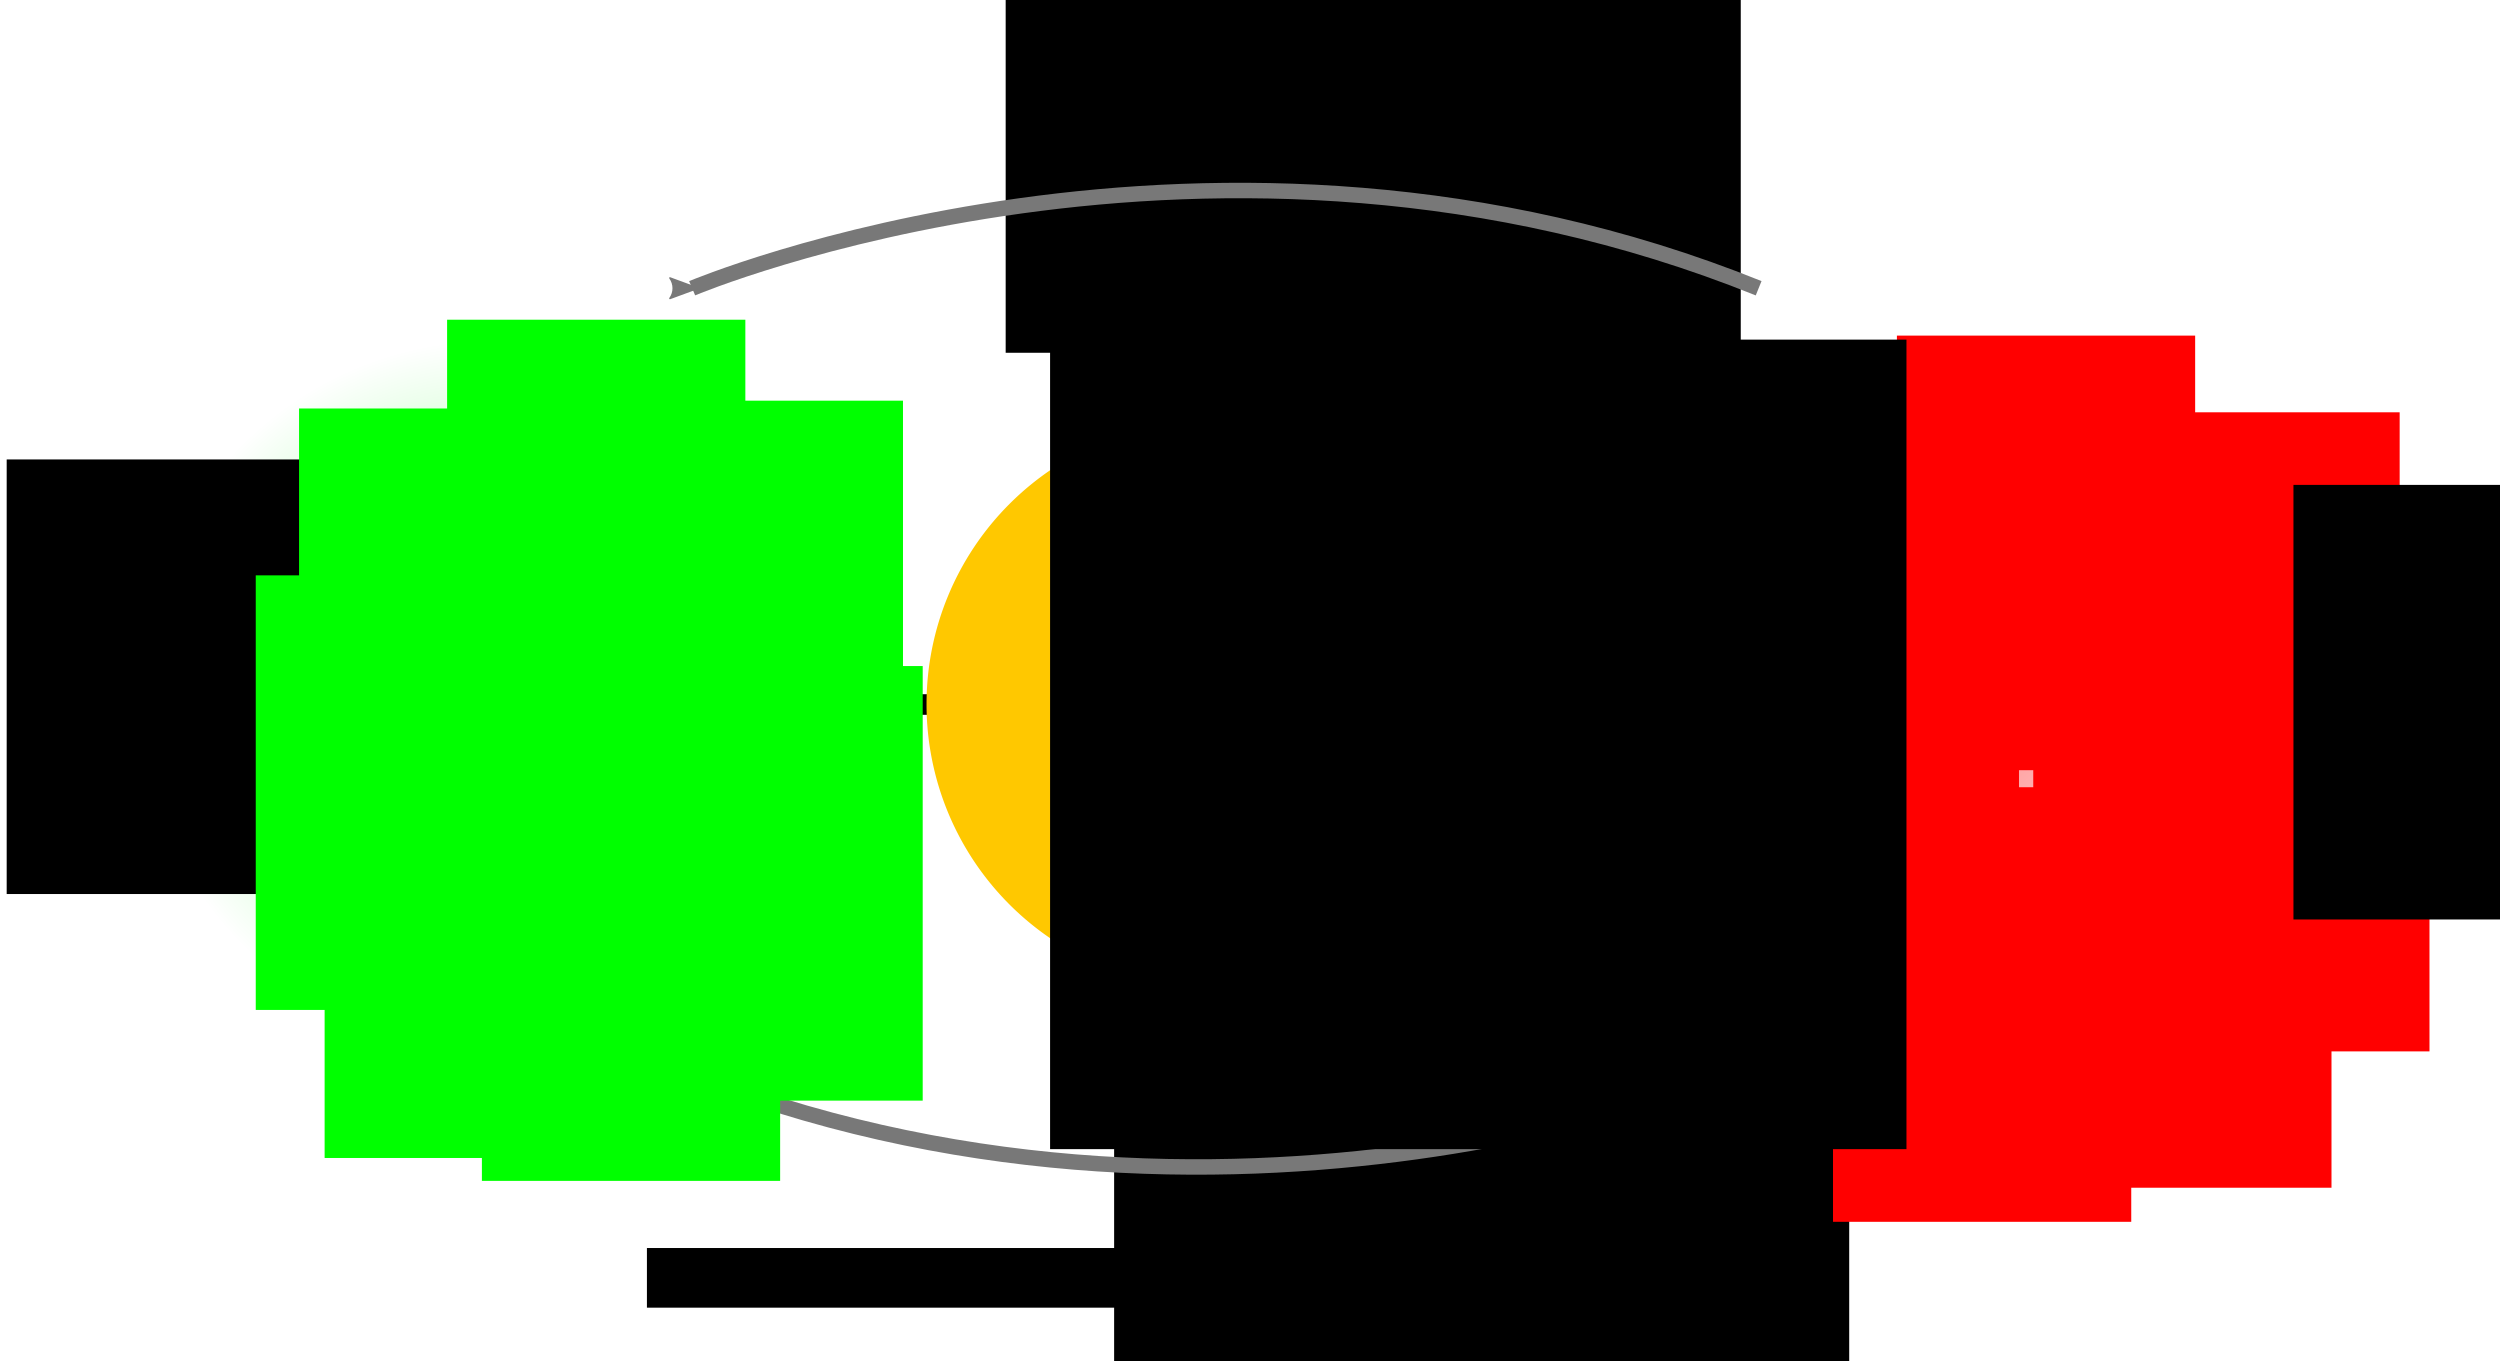 <?xml version="1.0" encoding="UTF-8" standalone="no"?>
<!-- Created with Inkscape (http://www.inkscape.org/) -->

<svg
   xmlns:dc="http://purl.org/dc/elements/1.1/"
   xmlns:cc="http://creativecommons.org/ns#"
   xmlns:rdf="http://www.w3.org/1999/02/22-rdf-syntax-ns#"
   xmlns:svg="http://www.w3.org/2000/svg"
   xmlns="http://www.w3.org/2000/svg"
   xmlns:xlink="http://www.w3.org/1999/xlink"
   xmlns:sodipodi="http://sodipodi.sourceforge.net/DTD/sodipodi-0.dtd"
   xmlns:inkscape="http://www.inkscape.org/namespaces/inkscape"
   width="970.91"
   height="528.558"
   id="svg2"
   version="1.1"
   inkscape:version="0.48.5 r10040"
   sodipodi:docname="voltage-generator.svg"
   inkscape:export-filename="/home/nicola/Documents/repos/diario-in-codice-website/assets/images/appendice_A/voltage-generator_022.png"
   inkscape:export-xdpi="94.842957"
   inkscape:export-ydpi="94.842957">
  <sodipodi:namedview
     id="base"
     pagecolor="#ffffff"
     bordercolor="#666666"
     borderopacity="1.0"
     inkscape:pageopacity="0.0"
     inkscape:pageshadow="2"
     inkscape:zoom="0.85468657"
     inkscape:cx="469.83144"
     inkscape:cy="295.06423"
     inkscape:document-units="px"
     inkscape:current-layer="layer2"
     showgrid="false"
     showguides="true"
     inkscape:guide-bbox="true"
     inkscape:snap-grids="false"
     inkscape:snap-to-guides="false"
     inkscape:window-width="1440"
     inkscape:window-height="834"
     inkscape:window-x="0"
     inkscape:window-y="27"
     inkscape:window-maximized="1"
     fit-margin-top="0"
     fit-margin-left="0"
     fit-margin-right="0"
     fit-margin-bottom="0">
    <sodipodi:guide
       id="guide3759"
       position="338.938,230.848"
       orientation="0,1" />
  </sodipodi:namedview>
  <defs
     id="defs4">
    <marker
       style="overflow:visible"
       id="Arrow2Mend"
       refX="0"
       refY="0"
       orient="auto"
       inkscape:stockid="Arrow2Mend">
      <path
         transform="scale(-0.6,-0.6)"
         d="M 8.719,4.034 -2.207,0.016 8.719,-4.002 c -1.745,2.372 -1.735,5.617 -6e-7,8.035 z"
         style="fill-rule:evenodd;stroke-width:0.625;stroke-linejoin:round"
         id="path4380"
         inkscape:connector-curvature="0" />
    </marker>
    <marker
       orient="auto"
       refY="0"
       refX="0"
       id="InfiniteLineStart"
       inkscape:stockid="InfiniteLineStart"
       style="overflow:visible">
      <g
         transform="translate(-13,0)"
         style="fill:#000000"
         id="g4597">
        <circle
           cx="3"
           cy="0"
           r="0.8"
           id="circle4599"
           d="M 3.8,0 C 3.8,0.442 3.442,0.8 3,0.8 2.558,0.8 2.2,0.442 2.2,0 c 0,-0.442 0.358,-0.8 0.8,-0.8 0.442,0 0.8,0.358 0.8,0.8 z"
           sodipodi:cx="3"
           sodipodi:cy="0"
           sodipodi:rx="0.80000001"
           sodipodi:ry="0.80000001" />
        <circle
           cx="6.5"
           cy="0"
           r="0.8"
           id="circle4601"
           d="M 7.3,0 C 7.3,0.442 6.942,0.8 6.5,0.8 6.058,0.8 5.7,0.442 5.7,0 c 0,-0.442 0.358,-0.8 0.8,-0.8 0.442,0 0.8,0.358 0.8,0.8 z"
           sodipodi:cx="6.5"
           sodipodi:cy="0"
           sodipodi:rx="0.80000001"
           sodipodi:ry="0.80000001" />
        <circle
           cx="10"
           cy="0"
           r="0.8"
           id="circle4603"
           d="M 10.8,0 C 10.8,0.442 10.442,0.8 10,0.8 9.558,0.8 9.2,0.442 9.2,0 c 0,-0.442 0.358,-0.8 0.8,-0.8 0.442,0 0.8,0.358 0.8,0.8 z"
           sodipodi:cx="10"
           sodipodi:cy="0"
           sodipodi:rx="0.80000001"
           sodipodi:ry="0.80000001" />
      </g>
    </marker>
    <linearGradient
       id="linearGradient4319"
       inkscape:collect="always">
      <stop
         id="stop4321"
         offset="0"
         style="stop-color:#00ff00;stop-opacity:1;" />
      <stop
         id="stop4323"
         offset="1"
         style="stop-color:#00ff00;stop-opacity:0;" />
    </linearGradient>
    <linearGradient
       id="linearGradient4307"
       inkscape:collect="always">
      <stop
         id="stop4309"
         offset="0"
         style="stop-color:#ff0000;stop-opacity:1;" />
      <stop
         id="stop4311"
         offset="1"
         style="stop-color:#ff0000;stop-opacity:0;" />
    </linearGradient>
    <radialGradient
       gradientUnits="userSpaceOnUse"
       r="137.75"
       fy="399.186"
       fx="662.277"
       cy="399.186"
       cx="662.277"
       id="radialGradient4313"
       xlink:href="#linearGradient4307"
       inkscape:collect="always" />
    <radialGradient
       gradientUnits="userSpaceOnUse"
       r="137.75"
       fy="399.186"
       fx="662.277"
       cy="399.186"
       cx="662.277"
       id="radialGradient4325"
       xlink:href="#linearGradient4319"
       inkscape:collect="always" />
    <marker
       style="overflow:visible"
       id="Arrow2Mendn"
       refX="0"
       refY="0"
       orient="auto"
       inkscape:stockid="Arrow2Mendn">
      <path
         transform="scale(-0.6,-0.6)"
         d="M 8.719,4.034 -2.207,0.016 8.719,-4.002 c -1.745,2.372 -1.735,5.617 -6e-7,8.035 z"
         style="fill:#787878;fill-rule:evenodd;stroke:#787878;stroke-width:0.625;stroke-linejoin:round"
         id="path5195"
         inkscape:connector-curvature="0" />
    </marker>
    <radialGradient
       inkscape:collect="always"
       xlink:href="#linearGradient4307"
       id="radialGradient5414"
       gradientUnits="userSpaceOnUse"
       cx="662.277"
       cy="399.186"
       fx="662.277"
       fy="399.186"
       r="137.75" />
    <radialGradient
       inkscape:collect="always"
       xlink:href="#linearGradient4319"
       id="radialGradient5416"
       gradientUnits="userSpaceOnUse"
       cx="662.277"
       cy="399.186"
       fx="662.277"
       fy="399.186"
       r="137.75" />
    <radialGradient
       inkscape:collect="always"
       xlink:href="#linearGradient4307-1"
       id="radialGradient5414-3"
       gradientUnits="userSpaceOnUse"
       cx="662.277"
       cy="399.186"
       fx="662.277"
       fy="399.186"
       r="137.75" />
    <linearGradient
       id="linearGradient4307-1"
       inkscape:collect="always">
      <stop
         id="stop4309-2"
         offset="0"
         style="stop-color:#ff0000;stop-opacity:1;" />
      <stop
         id="stop4311-7"
         offset="1"
         style="stop-color:#ff0000;stop-opacity:0;" />
    </linearGradient>
    <radialGradient
       r="137.75"
       fy="399.186"
       fx="662.277"
       cy="399.186"
       cx="662.277"
       gradientUnits="userSpaceOnUse"
       id="radialGradient5140"
       xlink:href="#linearGradient4307-1"
       inkscape:collect="always" />
    <radialGradient
       inkscape:collect="always"
       xlink:href="#linearGradient4319-9"
       id="radialGradient5416-7"
       gradientUnits="userSpaceOnUse"
       cx="662.277"
       cy="399.186"
       fx="662.277"
       fy="399.186"
       r="137.75" />
    <linearGradient
       id="linearGradient4319-9"
       inkscape:collect="always">
      <stop
         id="stop4321-8"
         offset="0"
         style="stop-color:#00ff00;stop-opacity:1;" />
      <stop
         id="stop4323-1"
         offset="1"
         style="stop-color:#00ff00;stop-opacity:0;" />
    </linearGradient>
    <radialGradient
       r="137.75"
       fy="399.186"
       fx="662.277"
       cy="399.186"
       cx="662.277"
       gradientUnits="userSpaceOnUse"
       id="radialGradient5433"
       xlink:href="#linearGradient4319-9"
       inkscape:collect="always" />
  </defs>
  <g
     inkscape:label="text-fem-fc"
     id="layer2"
     inkscape:groupmode="layer"
     transform="translate(102.322,-122.573)"
     style="display:inline">
    <flowRoot
       style="font-size:22px;font-style:normal;font-weight:normal;line-height:125%;letter-spacing:0px;word-spacing:0px;fill:#000000;fill-opacity:1;stroke:none;font-family:'Tom\'s New Roman';-inkscape-font-specification:'Tom\'s New Roman'"
       id="flowRoot3778"
       xml:space="preserve"><flowRegion
         id="flowRegion3780"><rect
           y="607.259"
           x="148.919"
           height="23.165"
           width="215.105"
           id="rect3782" /></flowRegion><flowPara
         id="flowPara3784" /></flowRoot>    <flowRoot
       xml:space="preserve"
       id="flowRoot5398"
       style="font-size:72px;font-style:normal;font-weight:normal;line-height:125%;letter-spacing:0px;word-spacing:0px;fill:#000000;fill-opacity:1;stroke:none;font-family:'Tom\'s New Roman';-inkscape-font-specification:'Tom\'s New Roman'"
       transform="translate(46.664,-491.354)"><flowRegion
         id="flowRegion5400"><rect
           id="rect5402"
           width="285.479"
           height="173.455"
           x="241.58"
           y="577.475" /></flowRegion><flowPara
         id="flowPara5404"
         style="font-size:84px">f.e.m.</flowPara></flowRoot>    <flowRoot
       transform="translate(88.784,-12.524)"
       style="font-size:72px;font-style:normal;font-weight:normal;line-height:125%;letter-spacing:0px;word-spacing:0px;fill:#000000;fill-opacity:1;stroke:none;font-family:'Tom\'s New Roman';-inkscape-font-specification:'Tom\'s New Roman'"
       id="flowRoot5406"
       xml:space="preserve"><flowRegion
         id="flowRegion5408"><rect
           y="577.475"
           x="241.58"
           height="173.455"
           width="285.479"
           id="rect5410" /></flowRegion><flowPara
         style="font-size:84px"
         id="flowPara5412">Fc</flowPara></flowRoot>  </g>
  <g
     style="display:inline"
     inkscape:label="plus-minus"
     id="layer4"
     inkscape:groupmode="layer"
     transform="translate(102.322,-122.573)" />
  <g
     inkscape:label="arrows"
     id="layer6"
     inkscape:groupmode="layer"
     transform="translate(102.322,-122.573)"
     style="display:inline">
    <path
       style="fill:none;stroke:#787878;stroke-width:6;stroke-linecap:butt;stroke-linejoin:miter;stroke-miterlimit:4;stroke-opacity:1;stroke-dasharray:none;marker-start:none;marker-end:url(#Arrow2Mendn)"
       d="m 580.668,234.519 c -211.774,-85.411 -414.187,0 -414.187,0"
       id="path5173"
       inkscape:connector-curvature="0"
       sodipodi:nodetypes="cc" />
    <path
       sodipodi:nodetypes="cc"
       inkscape:connector-curvature="0"
       id="path5396"
       d="m 161.013,537.825 c 211.774,85.411 414.187,0 414.187,0"
       style="fill:none;stroke:#787878;stroke-width:6;stroke-linecap:butt;stroke-linejoin:miter;stroke-miterlimit:4;stroke-opacity:1;stroke-dasharray:none;marker-start:none;marker-end:url(#Arrow2Mendn)" />
  </g>
  <g
     inkscape:label="line"
     id="layer3"
     inkscape:groupmode="layer"
     transform="translate(102.322,-122.573)"
     style="display:inline">
    <path
       inkscape:connector-curvature="0"
       id="path3802"
       d="m 83.31,396.181 577.475,0"
       style="fill:none;stroke:#000000;stroke-width:8;stroke-linecap:butt;stroke-linejoin:miter;stroke-miterlimit:4;stroke-opacity:1;stroke-dasharray:none" />
  </g>
  <g
     inkscape:groupmode="layer"
     id="layer9"
     inkscape:label="point B"
     style="display:inline">
    <path
       transform="translate(-470.91,-129.422)"
       sodipodi:type="arc"
       style="opacity:0.5;fill:url(#radialGradient5433);fill-opacity:1;fill-rule:nonzero;stroke:none;display:inline"
       id="path4315"
       sodipodi:cx="662.27667"
       sodipodi:cy="399.18613"
       sodipodi:rx="137.75024"
       sodipodi:ry="137.75024"
       d="m 800.027,399.186 a 137.75,137.75 0 1 1 -275.5,0 137.75,137.75 0 1 1 275.5,0 z" />
    <path
       transform="matrix(0.227,0,0,0.227,101.306,181.684)"
       d="m 501.429,393.791 a 110,110 0 1 1 -220,0 110,110 0 1 1 220,0 z"
       sodipodi:ry="110"
       sodipodi:rx="110"
       sodipodi:cy="393.79074"
       sodipodi:cx="391.42856"
       id="path3767"
       style="fill:#c8c8c8;fill-opacity:1;fill-rule:nonzero;stroke:#000000;stroke-width:17.6;stroke-miterlimit:4;stroke-opacity:1;stroke-dasharray:none;display:inline"
       sodipodi:type="arc" />
    <flowRoot
       transform="translate(-238.984,-399.041)"
       style="font-size:72px;font-style:normal;font-weight:normal;line-height:125%;letter-spacing:0px;word-spacing:0px;fill:#000000;fill-opacity:1;stroke:none;display:inline;font-family:'Tom\'s New Roman';-inkscape-font-specification:'Tom\'s New Roman'"
       id="flowRoot5528"
       xml:space="preserve"><flowRegion
         id="flowRegion5530"><rect
           y="577.475"
           x="241.58"
           height="168.775"
           width="115.826"
           id="rect5532" /></flowRegion><flowPara
         style="font-size:120px"
         id="flowPara5534">B</flowPara></flowRoot>    <flowRoot
       xml:space="preserve"
       id="flowRoot3879"
       style="font-size:72px;font-style:normal;font-weight:normal;line-height:125%;letter-spacing:0px;word-spacing:0px;fill:#00ff00;fill-opacity:1;stroke:none;display:inline;font-family:'Tom\'s New Roman';-inkscape-font-specification:'Tom\'s New Roman'"
       transform="translate(0.936,-318.805)"><flowRegion
         id="flowRegion3881"><rect
           style="fill:#00ff00"
           id="rect3883"
           width="115.826"
           height="168.775"
           x="241.58"
           y="577.475" /></flowRegion><flowPara
         id="flowPara3885"
         style="font-size:72px;fill:#00ff00">-</flowPara></flowRoot>    <flowRoot
       transform="translate(-54.43,-287.64)"
       style="font-size:72px;font-style:normal;font-weight:normal;line-height:125%;letter-spacing:0px;word-spacing:0px;fill:#00ff00;fill-opacity:1;stroke:none;display:inline;font-family:'Tom\'s New Roman';-inkscape-font-specification:'Tom\'s New Roman'"
       id="flowRoot3887"
       xml:space="preserve"><flowRegion
         id="flowRegion3889"><rect
           style="fill:#00ff00"
           y="577.475"
           x="241.58"
           height="168.775"
           width="115.826"
           id="rect3891" /></flowRegion><flowPara
         style="font-size:72px;fill:#00ff00"
         id="flowPara3893">-</flowPara></flowRoot>    <flowRoot
       xml:space="preserve"
       id="flowRoot3895"
       style="font-size:72px;font-style:normal;font-weight:normal;line-height:125%;letter-spacing:0px;word-spacing:0px;fill:#00ff00;fill-opacity:1;stroke:none;display:inline;font-family:'Tom\'s New Roman';-inkscape-font-specification:'Tom\'s New Roman'"
       transform="translate(-115.508,-296.532)"><flowRegion
         id="flowRegion3897"><rect
           style="fill:#00ff00"
           id="rect3899"
           width="115.826"
           height="168.775"
           x="241.58"
           y="577.475" /></flowRegion><flowPara
         id="flowPara3901"
         style="font-size:72px;fill:#00ff00">-</flowPara></flowRoot>    <flowRoot
       transform="translate(-142.256,-354.027)"
       style="font-size:72px;font-style:normal;font-weight:normal;line-height:125%;letter-spacing:0px;word-spacing:0px;fill:#00ff00;fill-opacity:1;stroke:none;display:inline;font-family:'Tom\'s New Roman';-inkscape-font-specification:'Tom\'s New Roman'"
       id="flowRoot3903"
       xml:space="preserve"><flowRegion
         id="flowRegion3905"><rect
           style="fill:#00ff00"
           y="577.475"
           x="241.58"
           height="168.775"
           width="115.826"
           id="rect3907" /></flowRegion><flowPara
         style="font-size:72px;fill:#00ff00"
         id="flowPara3909">-</flowPara></flowRoot>    <flowRoot
       xml:space="preserve"
       id="flowRoot3911"
       style="font-size:72px;font-style:normal;font-weight:normal;line-height:125%;letter-spacing:0px;word-spacing:0px;fill:#00ff00;fill-opacity:1;stroke:none;display:inline;font-family:'Tom\'s New Roman';-inkscape-font-specification:'Tom\'s New Roman'"
       transform="translate(-125.436,-418.832)"><flowRegion
         id="flowRegion3913"><rect
           style="fill:#00ff00"
           id="rect3915"
           width="115.826"
           height="168.775"
           x="241.58"
           y="577.475" /></flowRegion><flowPara
         id="flowPara3917"
         style="font-size:72px;fill:#00ff00">-</flowPara></flowRoot>    <flowRoot
       transform="translate(-67.941,-453.307)"
       style="font-size:72px;font-style:normal;font-weight:normal;line-height:125%;letter-spacing:0px;word-spacing:0px;fill:#00ff00;fill-opacity:1;stroke:none;display:inline;font-family:'Tom\'s New Roman';-inkscape-font-specification:'Tom\'s New Roman'"
       id="flowRoot3919"
       xml:space="preserve"><flowRegion
         id="flowRegion3921"><rect
           style="fill:#00ff00"
           y="577.475"
           x="241.58"
           height="168.775"
           width="115.826"
           id="rect3923" /></flowRegion><flowPara
         style="font-size:72px;fill:#00ff00"
         id="flowPara3925">-</flowPara></flowRoot>    <flowRoot
       xml:space="preserve"
       id="flowRoot3927"
       style="font-size:72px;font-style:normal;font-weight:normal;line-height:125%;letter-spacing:0px;word-spacing:0px;fill:#00ff00;fill-opacity:1;stroke:none;display:inline;font-family:'Tom\'s New Roman';-inkscape-font-specification:'Tom\'s New Roman'"
       transform="translate(-6.718,-421.868)"><flowRegion
         id="flowRegion3929"><rect
           style="fill:#00ff00"
           id="rect3931"
           width="115.826"
           height="168.775"
           x="241.58"
           y="577.475" /></flowRegion><flowPara
         id="flowPara3933"
         style="font-size:72px;fill:#00ff00">-</flowPara></flowRoot>  </g>
  <g
     inkscape:groupmode="layer"
     id="layer8"
     inkscape:label="point A"
     style="display:inline">
    <path
       transform="translate(93.04,-130.592)"
       d="m 800.027,399.186 a 137.75,137.75 0 1 1 -275.5,0 137.75,137.75 0 1 1 275.5,0 z"
       sodipodi:ry="137.75024"
       sodipodi:rx="137.75024"
       sodipodi:cy="399.18613"
       sodipodi:cx="662.27667"
       id="path4305"
       style="opacity:0.5;fill:url(#radialGradient5140);fill-opacity:1;fill-rule:nonzero;stroke:none;display:inline"
       sodipodi:type="arc" />
    <path
       sodipodi:type="arc"
       style="fill:#c8c8c8;fill-opacity:1;fill-rule:nonzero;stroke:#000000;stroke-width:17.6;stroke-miterlimit:4;stroke-opacity:1;stroke-dasharray:none;display:inline"
       id="path3757"
       sodipodi:cx="391.42856"
       sodipodi:cy="393.79074"
       sodipodi:rx="110"
       sodipodi:ry="110"
       d="m 501.429,393.791 a 110,110 0 1 1 -220,0 110,110 0 1 1 220,0 z"
       transform="matrix(0.227,0,0,0.227,668.042,182.826)" />
    <flowRoot
       xml:space="preserve"
       id="flowRoot3823"
       style="font-size:72px;font-style:normal;font-weight:normal;line-height:125%;letter-spacing:0px;word-spacing:0px;fill:#ff0000;fill-opacity:1;stroke:none;display:inline;font-family:'Tom\'s New Roman';-inkscape-font-specification:'Tom\'s New Roman'"
       transform="translate(426.694,-415.409)"><flowRegion
         id="flowRegion3825"><rect
           style="fill:#ff0000"
           id="rect3827"
           width="115.826"
           height="168.775"
           x="241.58"
           y="577.475" /></flowRegion><flowPara
         id="flowPara3829"
         style="font-size:72px;fill:#ff0000">+</flowPara></flowRoot>    <flowRoot
       transform="translate(495.112,-447.136)"
       style="font-size:72px;font-style:normal;font-weight:normal;line-height:125%;letter-spacing:0px;word-spacing:0px;fill:#ff0000;fill-opacity:1;stroke:none;display:inline;font-family:'Tom\'s New Roman';-inkscape-font-specification:'Tom\'s New Roman'"
       id="flowRoot3831"
       xml:space="preserve"><flowRegion
         id="flowRegion3833"><rect
           style="fill:#ff0000"
           y="577.475"
           x="241.58"
           height="168.775"
           width="115.826"
           id="rect3835" /></flowRegion><flowPara
         style="font-size:72px;fill:#ff0000"
         id="flowPara3837">+</flowPara></flowRoot>    <flowRoot
       xml:space="preserve"
       id="flowRoot3839"
       style="font-size:72px;font-style:normal;font-weight:normal;line-height:125%;letter-spacing:0px;word-spacing:0px;fill:#ff0000;fill-opacity:1;stroke:none;display:inline;font-family:'Tom\'s New Roman';-inkscape-font-specification:'Tom\'s New Roman'"
       transform="translate(574.535,-417.352)"><flowRegion
         id="flowRegion3841"><rect
           style="fill:#ff0000"
           id="rect3843"
           width="115.826"
           height="168.775"
           x="241.58"
           y="577.475" /></flowRegion><flowPara
         id="flowPara3845"
         style="font-size:72px;fill:#ff0000">+</flowPara></flowRoot>    <flowRoot
       transform="translate(586.118,-337.929)"
       style="font-size:72px;font-style:normal;font-weight:normal;line-height:125%;letter-spacing:0px;word-spacing:0px;fill:#ff0000;fill-opacity:1;stroke:none;display:inline;font-family:'Tom\'s New Roman';-inkscape-font-specification:'Tom\'s New Roman'"
       id="flowRoot3847"
       xml:space="preserve"><flowRegion
         id="flowRegion3849"><rect
           style="fill:#ff0000"
           y="577.475"
           x="241.58"
           height="168.775"
           width="115.826"
           id="rect3851" /></flowRegion><flowPara
         style="font-size:72px;fill:#ff0000"
         id="flowPara3853">+</flowPara></flowRoot>    <flowRoot
       xml:space="preserve"
       id="flowRoot3855"
       style="font-size:72px;font-style:normal;font-weight:normal;line-height:125%;letter-spacing:0px;word-spacing:0px;fill:#ff0000;fill-opacity:1;stroke:none;display:inline;font-family:'Tom\'s New Roman';-inkscape-font-specification:'Tom\'s New Roman'"
       transform="translate(548.061,-284.98)"><flowRegion
         id="flowRegion3857"><rect
           style="fill:#ff0000"
           id="rect3859"
           width="115.826"
           height="168.775"
           x="241.58"
           y="577.475" /></flowRegion><flowPara
         id="flowPara3861"
         style="font-size:72px;fill:#ff0000">+</flowPara></flowRoot>    <flowRoot
       transform="translate(470.292,-271.742)"
       style="font-size:72px;font-style:normal;font-weight:normal;line-height:125%;letter-spacing:0px;word-spacing:0px;fill:#ff0000;fill-opacity:1;stroke:none;display:inline;font-family:'Tom\'s New Roman';-inkscape-font-specification:'Tom\'s New Roman'"
       id="flowRoot3863"
       xml:space="preserve"><flowRegion
         id="flowRegion3865"><rect
           style="fill:#ff0000"
           y="577.475"
           x="241.58"
           height="168.775"
           width="115.826"
           id="rect3867" /></flowRegion><flowPara
         style="font-size:72px;fill:#ff0000"
         id="flowPara3869">+</flowPara></flowRoot>    <flowRoot
       xml:space="preserve"
       id="flowRoot3871"
       style="font-size:72px;font-style:normal;font-weight:normal;line-height:125%;letter-spacing:0px;word-spacing:0px;fill:#ff0000;fill-opacity:1;stroke:none;display:inline;font-family:'Tom\'s New Roman';-inkscape-font-specification:'Tom\'s New Roman'"
       transform="translate(407.415,-314.763)"><flowRegion
         id="flowRegion3873"><rect
           style="fill:#ff0000"
           id="rect3875"
           width="115.826"
           height="168.775"
           x="241.58"
           y="577.475" /></flowRegion><flowPara
         id="flowPara3877"
         style="font-size:72px;fill:#ff0000">+</flowPara></flowRoot>    <flowRoot
       xml:space="preserve"
       id="flowRoot5520"
       style="font-size:72px;font-style:normal;font-weight:normal;line-height:125%;letter-spacing:0px;word-spacing:0px;fill:#000000;fill-opacity:1;stroke:none;display:inline;font-family:'Tom\'s New Roman';-inkscape-font-specification:'Tom\'s New Roman'"
       transform="translate(649.115,-389.159)"><flowRegion
         id="flowRegion5522"><rect
           id="rect5524"
           width="115.826"
           height="168.775"
           x="241.58"
           y="577.475" /></flowRegion><flowPara
         id="flowPara5526"
         style="font-size:120px">A</flowPara></flowRoot>  </g>
  <g
     inkscape:groupmode="layer"
     id="layer7"
     inkscape:label="Generator"
     style="display:inline">
    <g
       id="g5117"
       transform="translate(0,40)">
      <path
         sodipodi:type="arc"
         style="fill:#ffc800;fill-opacity:1;fill-rule:nonzero;stroke:none;display:inline"
         id="path3755"
         sodipodi:cx="391.42856"
         sodipodi:cy="393.79074"
         sodipodi:rx="110"
         sodipodi:ry="110"
         d="m 501.429,393.791 a 110,110 0 1 1 -220,0 110,110 0 1 1 220,0 z"
         transform="translate(78.403,-160.297)" />
      <flowRoot
         transform="translate(164.581,-449.176)"
         style="font-size:22px;font-style:normal;font-weight:normal;line-height:125%;letter-spacing:0px;word-spacing:0px;fill:#000000;fill-opacity:1;stroke:none;display:inline;font-family:'Tom\'s New Roman';-inkscape-font-specification:'Tom\'s New Roman'"
         id="flowRoot5504"
         xml:space="preserve"><flowRegion
           id="flowRegion5506"><rect
             y="541.073"
             x="243.235"
             height="314.385"
             width="332.586"
             id="rect5508" /></flowRegion><flowPara
           style="font-size:200px"
           id="flowPara5510">G</flowPara></flowRoot>    </g>
  </g>
</svg>
